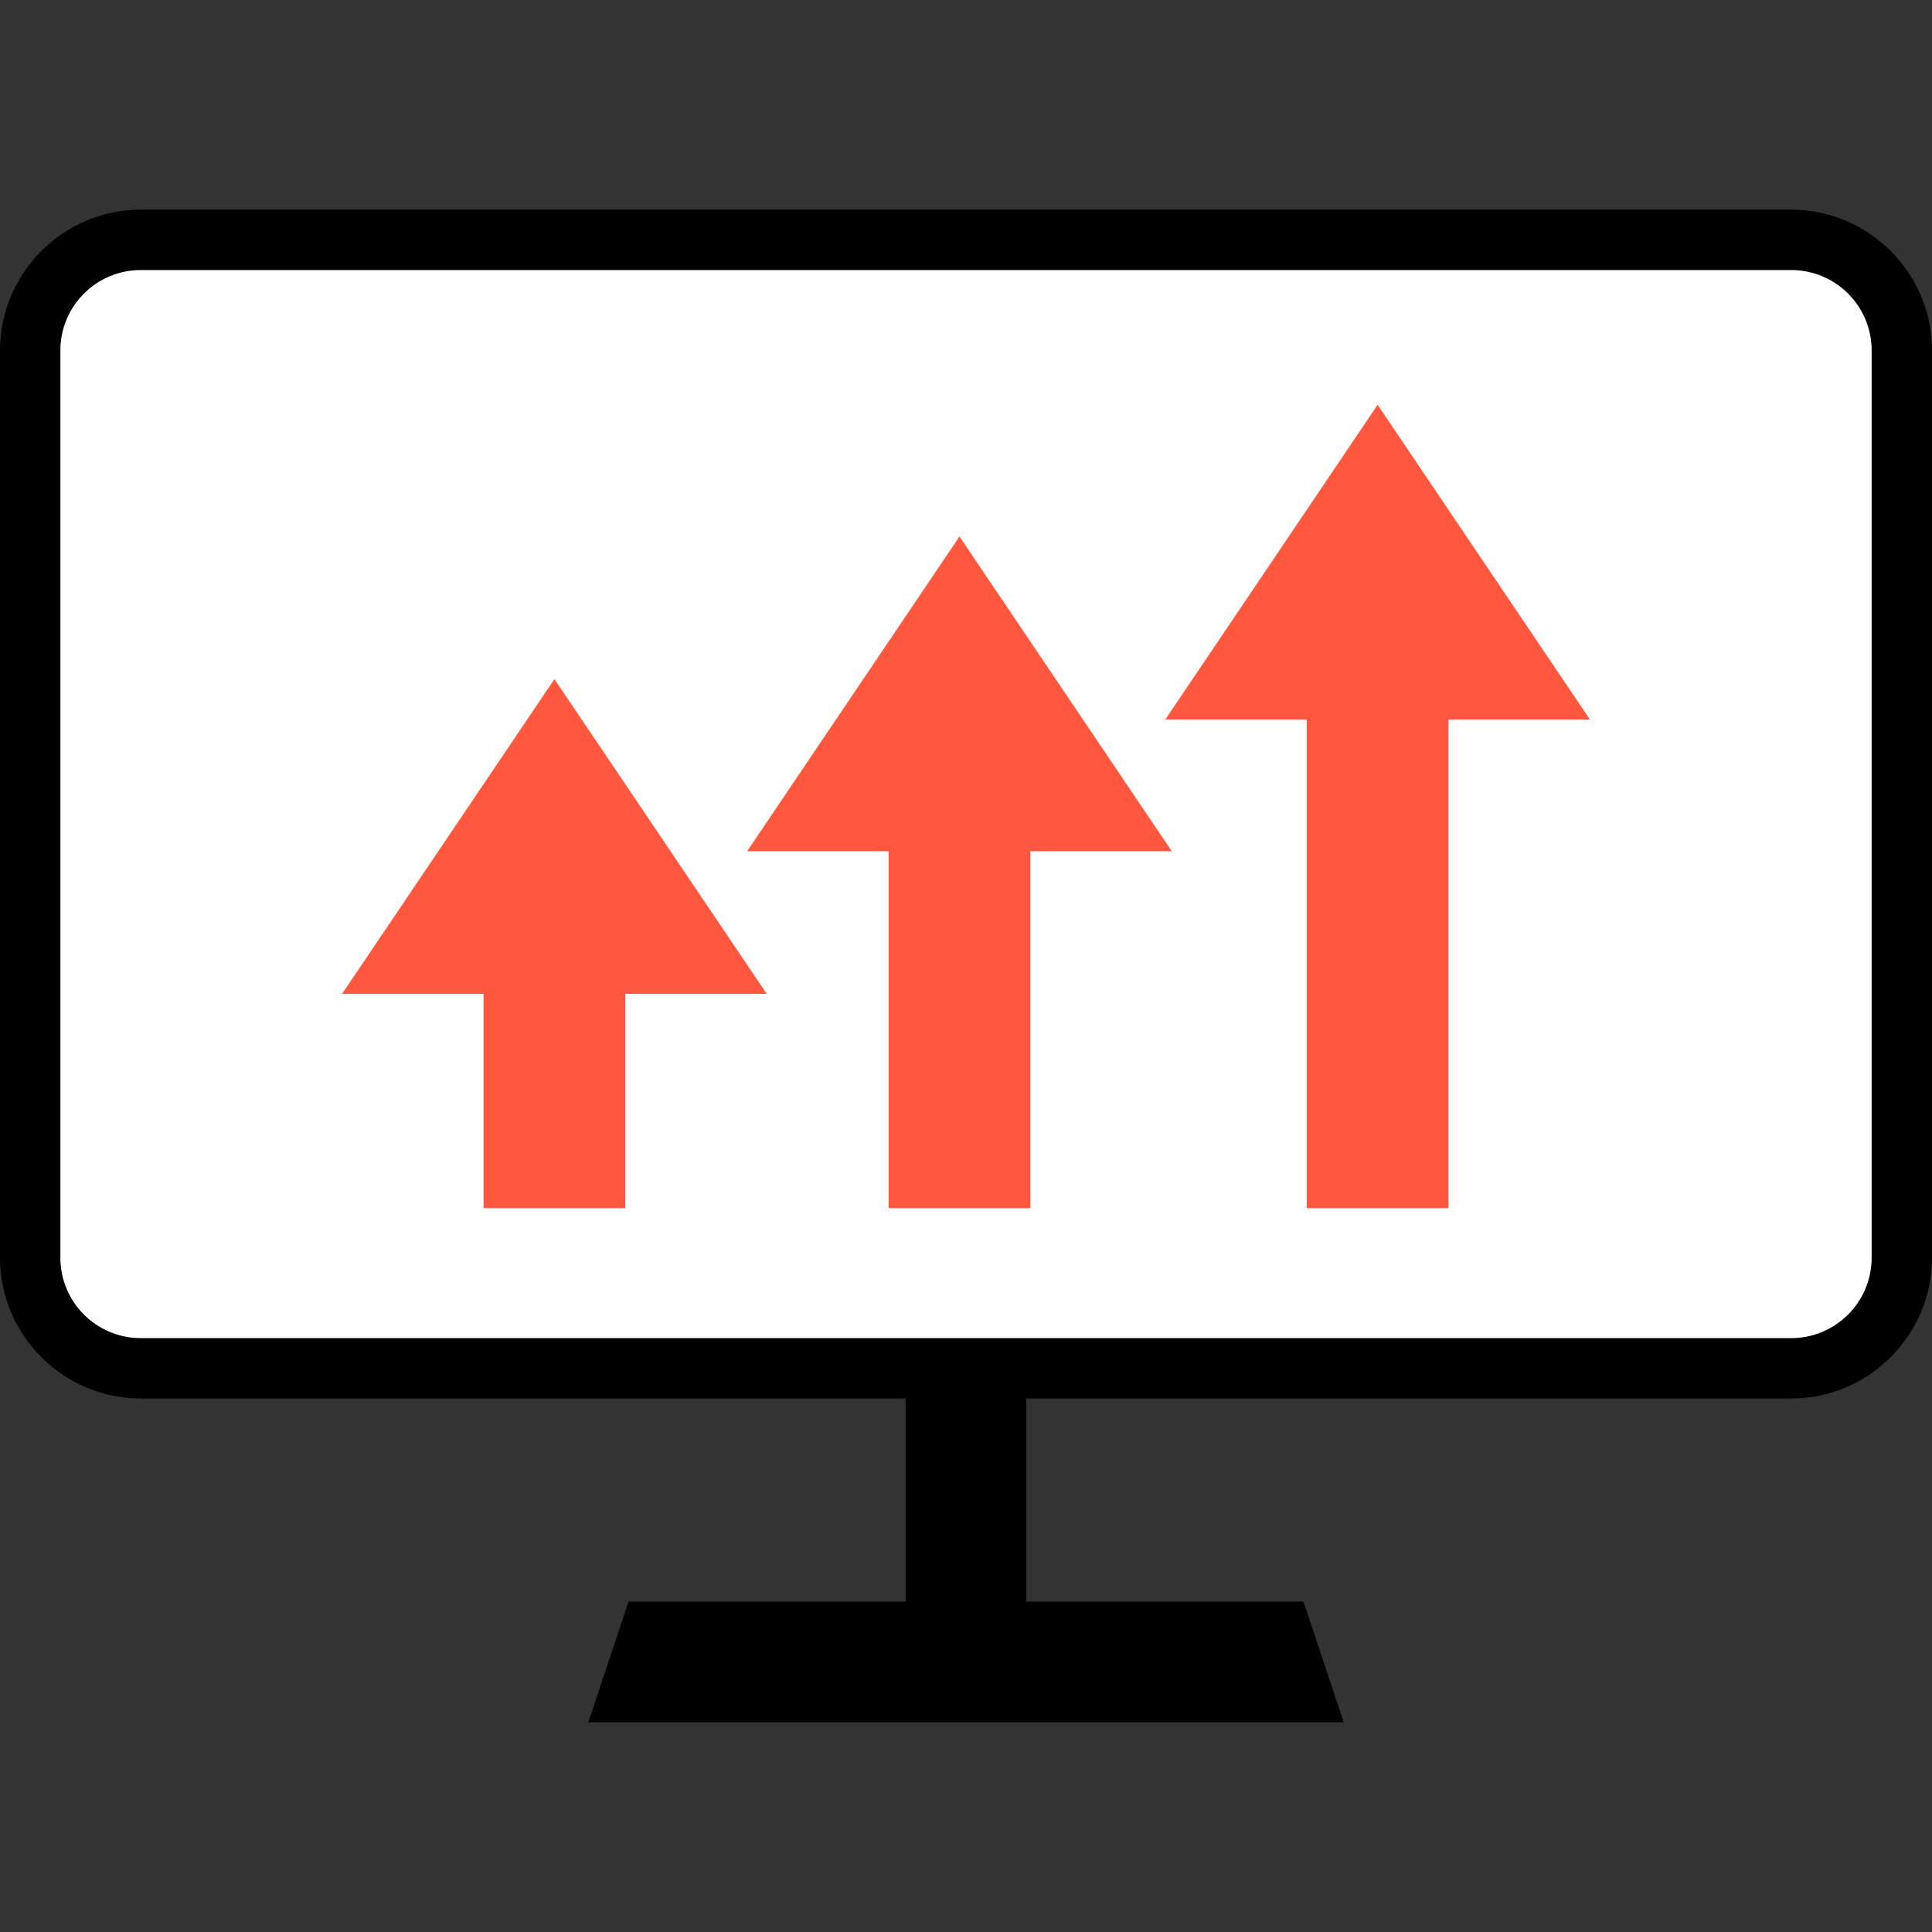 <?xml version="1.0" encoding="iso-8859-1"?>
<!-- Generator: Adobe Illustrator 19.0.0, SVG Export Plug-In . SVG Version: 6.00 Build 0)  -->
<svg version="1.1" id="Layer_1" xmlns="http://www.w3.org/2000/svg" xmlns:xlink="http://www.w3.org/1999/xlink" x="0px" y="0px"
	 viewBox="0 0 511.992 511.992" style="enable-background:new 0 0 511.992 511.992;" xml:space="preserve">
<rect x="0" y="0" width="511.992" height="511.992" fill="#333333" stroke="none"/>
<rect x="240" y="358.988" width="32" height="77.528"/>
<polygon points="155.904,456.428 166.568,424.428 345.432,424.428 356.096,456.428 "/>
<path style="fill:#FFFFFF;" d="M37.296,362.62C21.144,362.62,8,349.476,8,333.316V92.868c0-16.16,13.144-29.296,29.296-29.296
	h437.408c16.16,0,29.296,13.144,29.296,29.296v240.456c0,16.16-13.144,29.296-29.296,29.296H37.296z"/>
<path d="M474.704,71.564c11.744,0,21.296,9.552,21.296,21.296v240.456c0,11.744-9.552,21.296-21.296,21.296H37.296
	C25.552,354.612,16,345.06,16,333.316V92.86c0-11.744,9.552-21.296,21.296-21.296H474.704 M474.704,55.564H37.296
	C16.784,55.564,0,72.348,0,92.86v240.456c0,20.512,16.784,37.296,37.296,37.296h437.4c20.512,0,37.296-16.784,37.296-37.296V92.86
	C512,72.348,495.216,55.564,474.704,55.564L474.704,55.564z"/>
<g>
	<path style="fill:#FF583E;" d="M203.184,263.364h-37.488v56.808h-37.544v-56.808H90.664l56.264-83.392L203.184,263.364z"/>
	<path style="fill:#FF583E;" d="M310.528,225.572H273.04v94.592h-37.544v-94.592h-37.488l56.264-83.392L310.528,225.572z"/>
	<path style="fill:#FF583E;" d="M421.336,190.668h-37.488v129.496h-37.544V190.668h-37.488l56.264-83.392L421.336,190.668z"/>
</g>
<g>
</g>
<g>
</g>
<g>
</g>
<g>
</g>
<g>
</g>
<g>
</g>
<g>
</g>
<g>
</g>
<g>
</g>
<g>
</g>
<g>
</g>
<g>
</g>
<g>
</g>
<g>
</g>
<g>
</g>
</svg>
